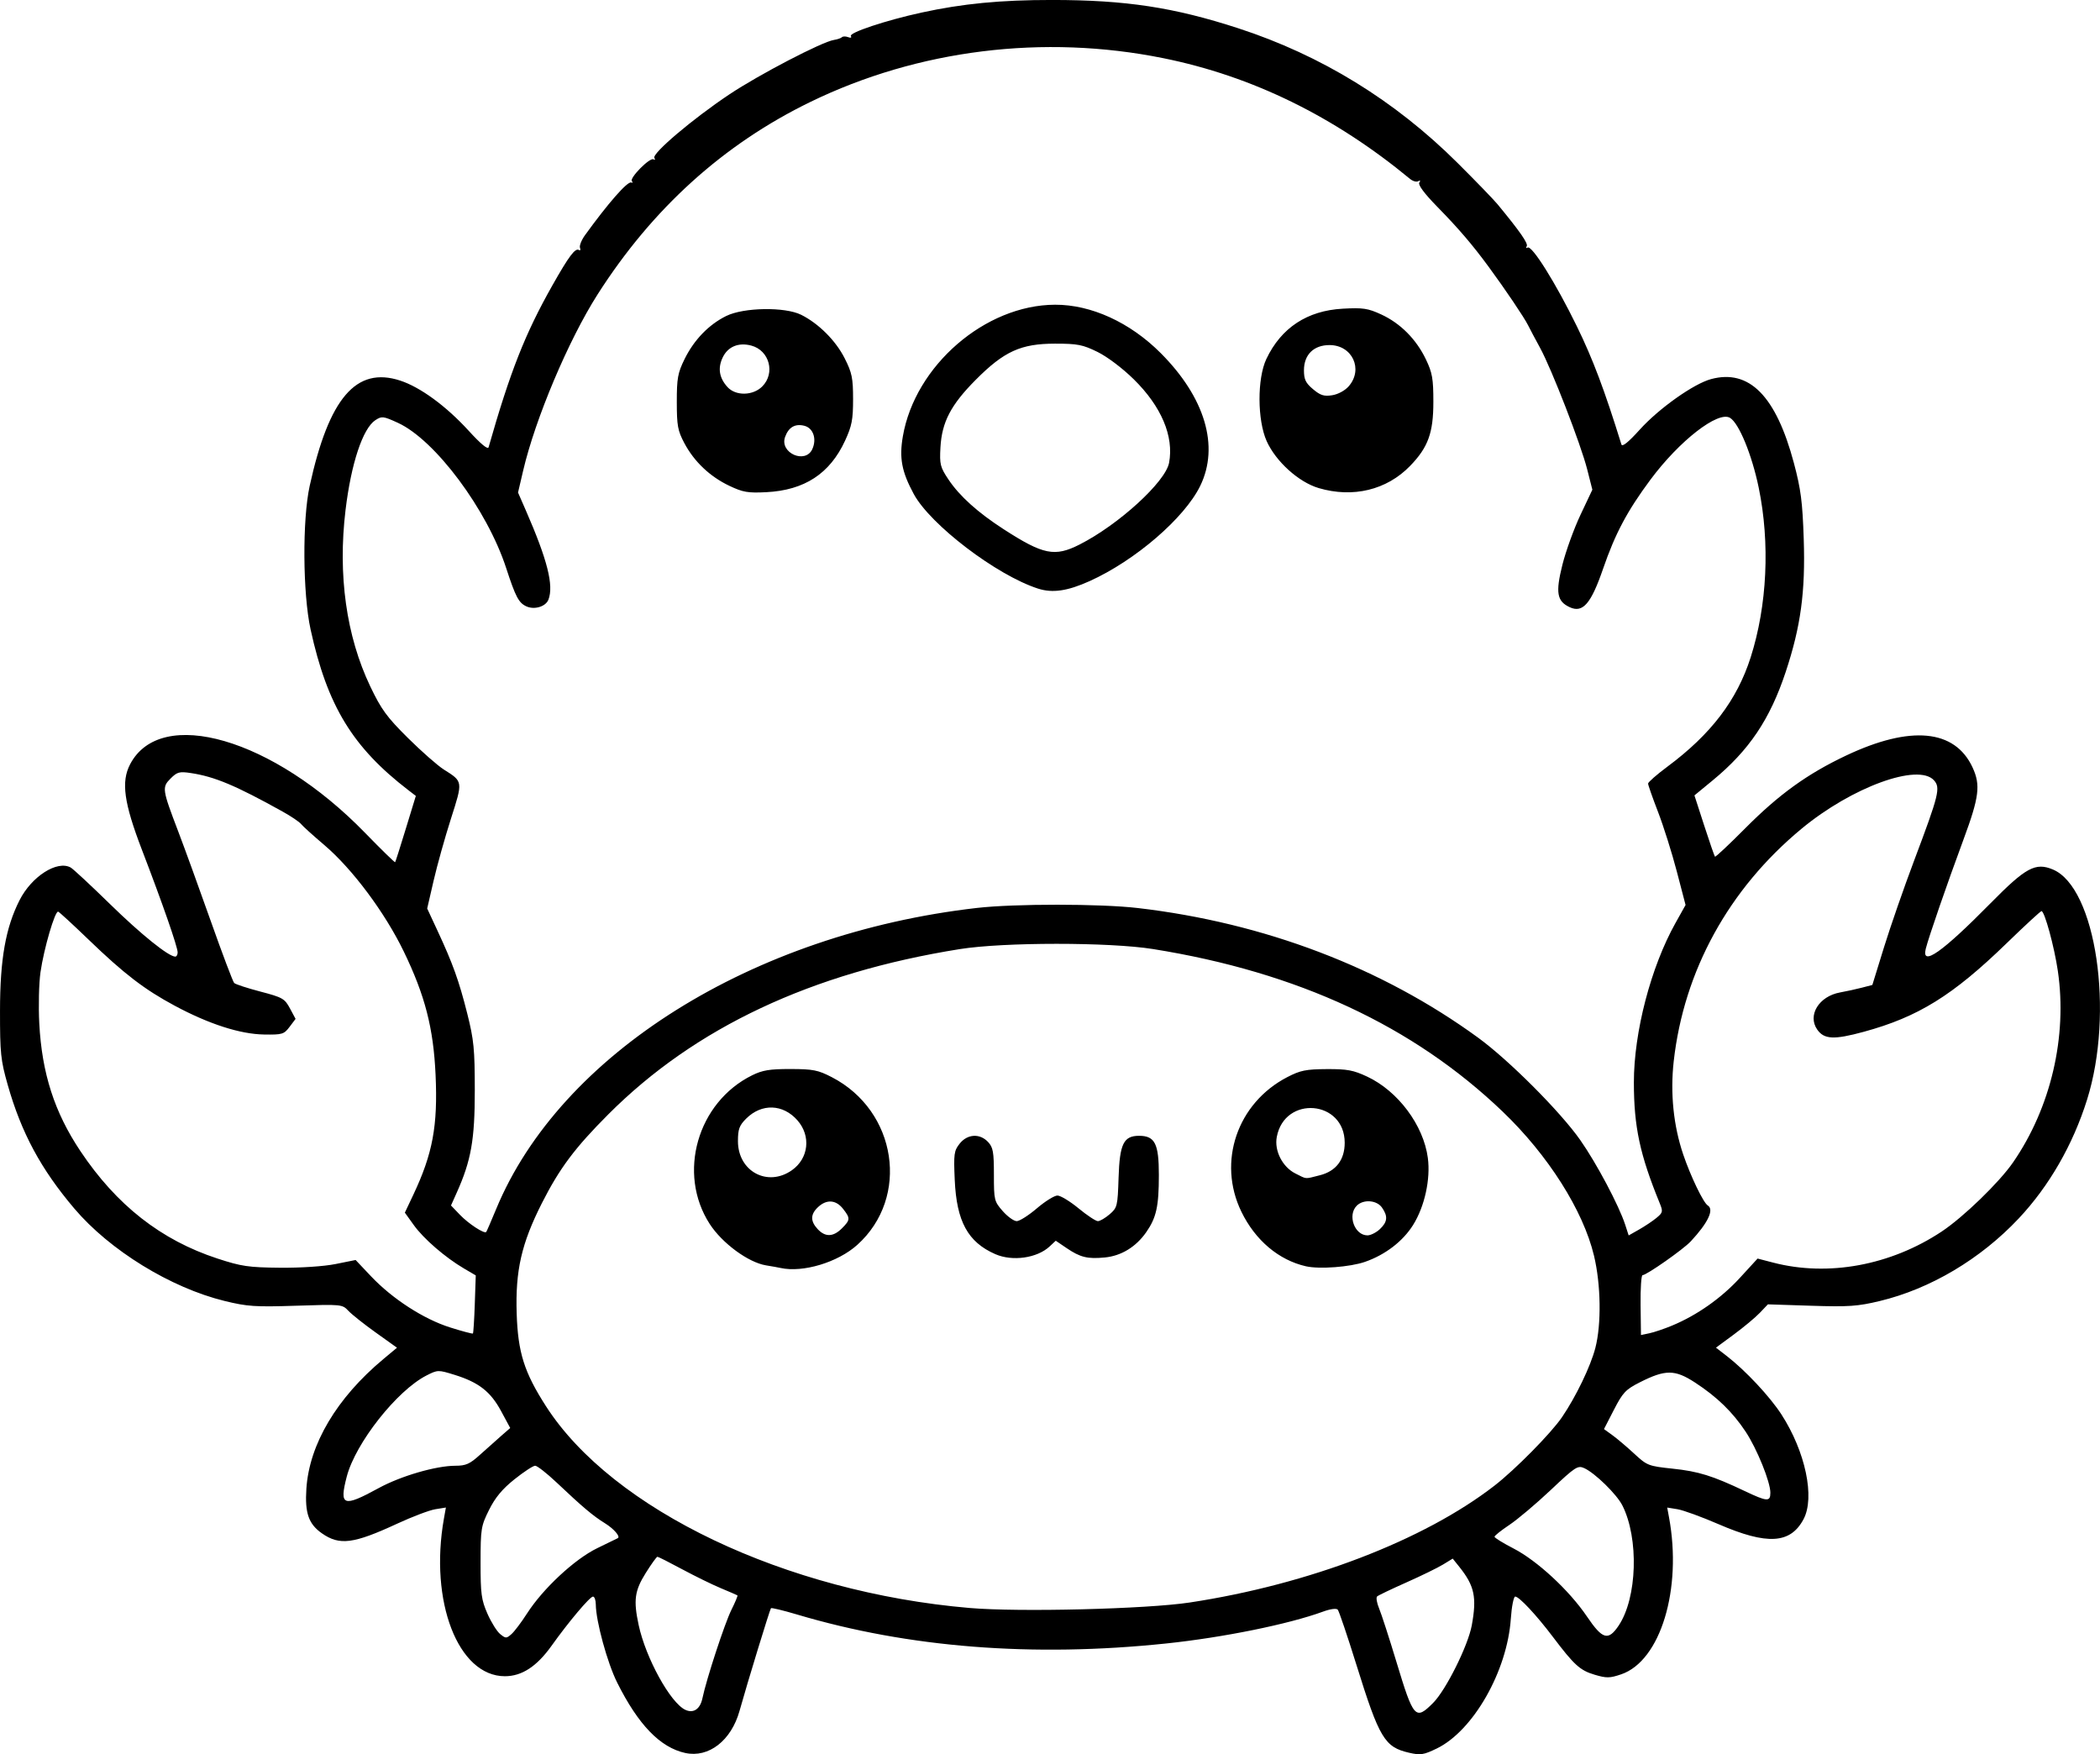 <?xml version="1.0" encoding="UTF-8" standalone="no"?>
<!-- Created with Inkscape (http://www.inkscape.org/) -->

<svg
   width="195.355mm"
   height="163.185mm"
   viewBox="0 0 195.355 163.185"
   version="1.1"
   id="svg1"
   xml:space="preserve"
   xmlns="http://www.w3.org/2000/svg"
   xmlns:svg="http://www.w3.org/2000/svg"><defs
     id="defs1"><clipPath
       clipPathUnits="userSpaceOnUse"
       id="clipPath415"><path
         id="path416"
         style="fill:#ff0000;fill-opacity:1;fill-rule:nonzero;stroke:none;stroke-width:0.265"
         d="m 193.414,-378.487 v 200.332 H 414.19 V -378.487 Z m 125.185,115.62 c 0.029,-0.001 0.058,-0.001 0.086,0 0.222,0.009 0.396,0.099 0.532,0.23 0.096,-0.026 0.189,-0.042 0.278,-0.046 0.944,-0.045 1.456,1.103 0.352,2.26 -0.768,0.805 -1.597,1.548 -2.421,2.295 -1.376,1.232 -2.746,2.472 -4.103,3.726 -0.664,0.607 -0.348,0.315 -0.948,0.875 -0.276,0.258 -0.549,0.422 -0.804,0.514 -0.316,0.278 -0.615,0.575 -0.936,0.848 -0.891,0.739 -1.764,1.501 -2.603,2.299 -0.648,0.638 -1.27,1.301 -1.93,1.928 -0.383,0.356 -0.796,0.675 -1.199,1.007 -0.03,0.443 -0.372,0.942 -1.123,1.287 -0.697,0.32 -1.402,0.626 -2.091,0.963 -0.796,0.395 -1.593,0.788 -2.409,1.139 -2.043,0.881 -2.873,-1.197 -0.835,-2.087 0.008,-0.003 0.016,-0.007 0.024,-0.011 0.164,-0.132 0.362,-0.257 0.608,-0.362 0.158,-0.068 0.314,-0.14 0.47,-0.21 0.472,-0.241 0.936,-0.496 1.405,-0.744 0.634,-0.35 1.261,-0.72 1.85,-1.142 0.618,-0.45 1.19,-0.957 1.753,-1.473 0.66,-0.626 1.28,-1.292 1.931,-1.928 0.87,-0.825 1.771,-1.616 2.694,-2.38 0.99,-0.842 1.963,-1.707 2.894,-2.614 0.015,-0.188 0.058,-0.387 0.171,-0.598 -0.698,-0.318 -0.808,-1.351 0.349,-2.168 0.93,-0.656 0.456,-0.33 1.422,-0.976 1.026,-0.667 2.077,-1.301 3.163,-1.868 0.493,-0.515 1.006,-0.75 1.42,-0.766 z m 6.408,0.61 c 0.546,0.023 0.894,0.542 0.762,1.324 0.153,0.156 0.266,0.389 0.346,0.667 0.061,-0.009 0.123,-0.016 0.184,-0.016 0.795,0 1.58,0.786 1.563,2.36 -0.009,0.792 0.123,1.575 0.263,2.352 0.255,1.178 0.522,2.355 0.792,3.53 0.562,0.299 1.026,1.032 1.065,2.202 0.035,1.063 0.136,2.123 0.21,3.184 0.036,0.154 0.072,0.308 0.109,0.462 0.258,1.152 0.528,2.301 0.771,3.457 0.197,0.917 0.393,1.834 0.581,2.753 0.096,0.537 0.18,1.076 0.262,1.615 0.368,2.429 -1.468,3.251 -2.514,2.015 -0.791,0.066 -1.648,-0.65 -1.781,-2.216 -0.09,-1.063 -0.181,-2.127 -0.27,-3.191 -0.535,0.708 -1.449,0.755 -2.084,0.041 0.022,0.885 0.011,1.772 0.052,2.657 0.143,3.143 -3.033,3.287 -3.175,0.144 -0.037,-0.821 -0.064,-1.641 -0.085,-2.462 -0.066,0.18 -0.05,0.141 -0.146,0.406 -1.078,2.956 -4.064,1.866 -2.986,-1.089 0.79,-2.165 0.392,-1.064 1.193,-3.305 0.666,-1.943 1.362,-3.904 1.737,-5.929 -0.058,-0.708 -0.139,-1.413 -0.261,-2.114 -0.074,-0.429 -0.079,-0.812 -0.032,-1.146 -0.733,-0.047 -1.215,-0.931 -0.519,-2.121 0.476,-0.813 0.939,-1.634 1.398,-2.457 0.367,-0.666 0.748,-1.328 1.096,-2.003 0.414,-0.803 0.994,-1.138 1.472,-1.117 z m 83.173,12.255 h 5.3e-4 5.3e-4 c 0.698,0.004 1.457,0.611 1.771,1.951 0.137,0.583 0.211,1.178 0.269,1.773 0.047,0.521 0.068,1.043 0.082,1.565 0.012,0.62 0.024,1.24 0,1.859 -0.042,0.571 -0.084,1.141 -0.112,1.713 -0.006,0.559 -0.064,1.114 -0.155,1.666 -0.006,0.038 -0.022,0.074 -0.029,0.113 0.102,0.334 0.159,0.733 0.138,1.216 -0.034,0.804 -0.253,1.584 -0.471,2.353 -0.256,0.836 -0.509,1.673 -0.781,2.504 -0.256,0.754 -0.529,1.503 -0.815,2.246 -0.248,0.701 -0.553,1.38 -0.859,2.057 -0.246,0.509 -0.502,1.013 -0.726,1.533 -0.231,0.557 -0.5,1.096 -0.778,1.63 -0.321,0.604 -0.657,1.198 -0.994,1.793 -0.313,0.52 -0.632,1.035 -0.958,1.547 -0.233,0.545 -0.461,1.092 -0.713,1.629 -0.524,1.183 -1.17,2.302 -1.836,3.409 -0.256,0.425 -0.526,0.841 -0.8,1.254 -0.099,0.199 -0.181,0.405 -0.286,0.602 -0.493,0.895 -1.076,1.738 -1.669,2.569 -0.629,0.861 -1.337,1.654 -2.074,2.422 -0.622,0.606 -1.248,1.208 -1.868,1.815 -0.002,0.003 -0.005,0.007 -0.007,0.01 -0.239,0.308 -0.488,0.546 -0.737,0.723 -0.742,0.737 -1.489,1.468 -2.207,2.228 -0.589,0.648 -1.197,1.278 -1.797,1.917 -1.055,1.123 -2.145,1.17 -2.734,0.661 -0.372,0.369 -0.742,0.739 -1.12,1.102 -0.431,0.395 -0.883,0.763 -1.351,1.109 -0.109,0.099 -0.216,0.2 -0.326,0.299 -1.426,1.256 -2.955,2.382 -4.536,3.432 -0.942,0.623 -1.892,1.236 -2.865,1.81 -0.726,0.414 -1.496,0.727 -2.299,0.95 -0.988,0.231 -2.003,0.298 -3.014,0.352 -0.908,0.039 -1.816,0.044 -2.722,0.1 -0.788,0.054 -1.576,0.074 -2.362,0.148 -0.324,0.032 -0.648,0.059 -0.973,0.086 -1.374,0.114 -2.196,-0.431 -2.422,-1.101 -1.25,0.205 -2.498,0.427 -3.754,0.592 -2.835,0.262 -5.685,0.38 -8.529,0.18 -1.846,-0.131 -3.714,-0.229 -5.522,-0.653 -2.038,0.037 -4.076,0.052 -6.114,0.013 -2.052,-0.059 -4.109,-0.1 -6.149,-0.339 -0.569,-0.067 -1.023,-0.227 -1.367,-0.441 -1.147,0.008 -1.89,-1.325 -0.719,-3.033 0.569,-0.83 1.159,-1.645 1.732,-2.473 0.92,-1.364 1.822,-2.74 2.666,-4.153 0.564,-0.939 1.118,-1.905 1.595,-2.885 0.603,-1.237 1.485,-1.807 2.191,-1.81 0.908,-0.004 1.526,0.928 0.893,2.581 -0.505,1.317 -1.23,2.542 -1.953,3.749 -0.873,1.46 -1.806,2.883 -2.756,4.294 -0.069,0.099 -0.139,0.198 -0.208,0.297 0.267,-0.098 0.575,-0.169 0.929,-0.203 2.699,-0.255 5.408,-0.384 8.115,-0.516 3.692,-0.167 7.383,-0.354 11.075,-0.529 0.098,-0.005 0.193,-0.006 0.286,-0.004 1.934,0.035 2.58,1.406 1.859,2.338 0.222,0.144 0.371,0.324 0.486,0.515 0.399,-0.031 0.798,-0.057 1.197,-0.095 2.205,-0.297 4.398,-0.679 6.592,-1.045 1.826,-0.302 3.642,-0.656 5.448,-1.059 1.185,-0.253 2.352,-0.574 3.521,-0.891 0.214,-0.33 0.542,-0.66 1.008,-0.959 2.032,-1.304 4.072,-2.597 6.128,-3.863 1.424,-0.88 2.861,-1.748 4.198,-2.759 0.575,-0.435 1.132,-0.673 1.623,-0.759 0.257,-0.412 0.52,-0.82 0.785,-1.227 0.423,-0.674 0.869,-1.332 1.298,-2.002 0.281,-0.407 0.542,-0.829 0.792,-1.256 0.597,-1.017 1.357,-1.426 1.989,-1.396 0.088,0.004 0.154,0.053 0.235,0.075 1.041,-1.307 2.093,-2.604 3.17,-3.882 1.092,-1.316 2.23,-2.613 3.167,-4.047 0.49,-0.75 1.062,-1.176 1.593,-1.34 0.207,-0.473 0.415,-0.946 0.623,-1.42 0.297,-0.7 0.616,-1.391 0.946,-2.075 0.271,-0.485 0.527,-0.98 0.748,-1.49 0.016,-0.04 0.028,-0.081 0.044,-0.12 0.225,-0.595 0.447,-1.191 0.693,-1.778 0.174,-0.392 0.347,-0.785 0.523,-1.177 0.081,-0.218 0.157,-0.437 0.241,-0.654 0.245,-0.701 0.501,-1.399 0.749,-2.099 0.233,-0.641 0.487,-1.273 0.736,-1.908 0.14,-0.402 0.285,-0.802 0.429,-1.202 0.11,-0.406 0.218,-0.813 0.274,-1.231 0.094,-0.567 0.177,-1.136 0.303,-1.697 0.097,-0.587 0.205,-1.174 0.205,-1.771 0.012,-0.461 10e-4,-0.92 -0.066,-1.378 -0.085,-0.585 -0.035,-1.064 0.093,-1.452 -0.01,-0.195 -0.013,-0.39 -0.03,-0.584 -0.041,-0.438 -0.093,-0.876 -0.189,-1.306 h -5.3e-4 c -0.382,-1.727 0.413,-2.725 1.31,-2.722 z m -92.665,4.052 c 1.48,0.002 2.088,1.784 0.205,3.207 -0.692,0.523 -1.379,1.053 -2.099,1.537 -1.117,0.729 -2.257,1.42 -3.415,2.08 0.032,0.208 0.049,0.529 0.062,0.912 1.312,1.226 1.161,1.353 0.15,1.836 -0.051,0.024 -0.083,0.038 -0.131,0.06 -0.034,0.183 -0.293,0.216 -0.546,0.254 -0.271,0.123 -0.543,0.245 -0.907,0.408 -1.954,0.876 -3.899,1.786 -5.772,2.827 2.609,-0.862 5.203,-1.778 7.743,-2.826 1.719,-0.697 3.428,-1.513 5.259,-1.866 0.29,-0.056 0.555,-0.08 0.796,-0.077 2.331,0.025 2.366,2.549 -0.402,3.231 -1.539,0.38 -2.993,1.063 -4.458,1.657 -2.627,1.084 -5.31,2.029 -8.008,2.921 -1.247,0.383 -2.484,0.798 -3.708,1.246 -1.459,0.535 -2.457,0.075 -2.746,-0.655 -2.401,1.951 -4.631,0.181 -2.507,-1.964 -0.624,0.277 -1.25,0.546 -1.88,0.808 -0.07,0.048 -0.132,0.076 -0.186,0.077 -0.239,0.099 -0.475,0.203 -0.715,0.299 -0.604,-0.153 -1.637,0.139 -1.811,-0.459 -0.643,-2.207 0.65,-2.589 1.838,-3.163 0.403,-0.195 0.807,-0.386 1.21,-0.579 1.959,-0.937 0.904,-0.423 2.947,-1.434 2.65,-1.334 5.303,-2.66 7.941,-4.017 1.098,-0.901 2.211,-1.784 3.35,-2.632 0.952,-0.702 1.914,-1.393 2.918,-2.021 0.583,-0.365 1.123,-0.524 1.583,-0.532 0.283,-0.005 0.534,0.049 0.748,0.145 0.274,-0.206 0.555,-0.403 0.829,-0.61 0.627,-0.474 1.218,-0.672 1.712,-0.671 z m 11.179,22.28 c 0.732,-0.04 1.506,0.614 1.702,2.075 0.1,0.747 0.137,1.498 0.146,2.251 0.584,-0.916 1.157,-1.84 1.786,-2.725 0.626,-0.882 1.322,-1.236 1.894,-1.214 1.093,0.042 1.74,1.453 0.605,3.178 -0.195,0.296 -0.39,0.591 -0.584,0.886 0.147,0.169 0.236,0.402 0.291,0.662 0.63,0.309 0.993,1.196 0.546,2.531 -0.491,1.466 -0.971,2.936 -1.435,4.411 -0.104,0.328 -0.208,0.657 -0.312,0.985 -0.711,2.244 -2.586,2.271 -3.087,0.886 -0.715,0.227 -1.411,-0.113 -1.655,-0.885 -0.745,1.14 -1.492,2.279 -2.236,3.42 -1.719,2.635 -4.38,0.899 -2.662,-1.736 1.174,-1.801 2.341,-3.607 3.529,-5.398 0.126,-0.189 0.36,-0.542 0.543,-0.814 -0.274,-0.399 -0.449,-0.978 -0.434,-1.739 0.028,-1.375 0.086,-2.758 -0.062,-4.128 -0.181,-1.662 0.595,-2.598 1.425,-2.644 z m -58.075,6.879 c 0.502,-7.9e-4 0.964,0.304 1.203,0.867 0.284,-0.323 0.634,-0.506 0.993,-0.506 0.794,0 1.592,0.787 1.601,2.36 0.006,0.975 -0.079,1.947 -0.145,2.919 -0.213,3.139 -3.384,2.924 -3.171,-0.215 0.018,-0.273 0.023,-0.548 0.042,-0.821 -1.178,1.691 -3.333,0.669 -2.572,-1.931 0.072,-0.245 0.148,-0.49 0.213,-0.737 0.348,-1.332 1.131,-1.935 1.836,-1.936 z m 9.724,1.391 c 0.906,0.029 1.679,1.055 1.221,2.764 -0.109,0.408 -0.303,0.783 -0.505,1.151 -1.515,2.757 -4.36,1.164 -2.773,-1.553 0.088,-0.15 0.178,-0.301 0.222,-0.471 0.346,-1.332 1.131,-1.913 1.835,-1.891 z m 49.973,7.283 c 0.985,0.016 1.616,1.072 0.783,2.744 -0.752,1.511 -1.893,2.799 -2.995,4.064 -1.128,1.258 -2.353,2.424 -3.586,3.577 -1.151,1.076 -2.27,1.03 -2.811,0.447 -0.181,0.141 -0.363,0.281 -0.544,0.421 -0.09,0.494 -0.391,1.048 -0.972,1.585 -1.192,1.105 -2.463,2.122 -3.739,3.127 -1.24,0.992 -2.548,1.892 -3.864,2.779 -1.531,1.032 -2.773,0.55 -3.013,-0.379 -0.759,0.393 -1.529,0.762 -2.337,1.038 -2.977,1.019 -3.684,-1.895 -0.77,-3.084 0.465,-0.19 0.919,-0.403 1.367,-0.626 0.084,-0.072 0.133,-0.147 0.23,-0.218 1.628,-1.176 3.259,-2.349 4.957,-3.424 0.735,-0.459 1.478,-0.908 2.221,-1.356 1.472,-1.186 2.952,-2.362 4.405,-3.572 1.604,-1.376 3.248,-2.724 4.679,-4.284 0.665,-0.725 1.358,-1.026 1.932,-1.027 0.336,-5.3e-4 0.63,0.104 0.856,0.286 0.347,-0.229 0.681,-0.396 0.976,-0.454 0.017,-0.029 0.041,-0.053 0.058,-0.082 0.653,-1.099 1.494,-1.575 2.168,-1.564 z m -46.173,3.273 c 0.732,-0.013 1.466,0.671 1.574,2.142 0.05,0.683 0.12,1.361 0.282,2.028 0.742,3.057 -2.388,3.794 -3.094,0.728 -0.175,-0.76 -0.295,-1.527 -0.334,-2.306 -0.085,-1.669 0.743,-2.577 1.573,-2.592 z" /></clipPath><clipPath
       clipPathUnits="userSpaceOnUse"
       id="clipPath466"><path
         id="path467"
         style="fill:#ff0000;fill-opacity:1;fill-rule:nonzero;stroke:none;stroke-width:0.265"
         d="m 189.639,-381.081 v 221.896 h 202.976 v -221.896 z m 32.426,48.156 c 2.224,-0.071 2.295,2.176 0.071,2.246 l -0.949,0.03 c -1.193,0.047 -2.386,0.102 -3.574,0.219 -2.214,0.218 -2.387,-2.023 -0.173,-2.241 1.216,-0.119 2.438,-0.175 3.659,-0.223 0.322,-0.01 0.644,-0.021 0.965,-0.031 z m 118.92,15.325 c 0.215,-0.006 0.457,0.022 0.726,0.093 1.092,0.291 2.208,0.472 3.321,0.665 1.191,-0.039 2.383,-0.044 3.575,-0.056 0.285,-0.003 0.57,-0.005 0.855,-0.008 2.225,-0.02 2.245,2.228 0.02,2.247 l -0.852,0.008 c -0.879,0.009 -1.758,0.015 -2.637,0.033 -0.281,0.085 -0.61,0.127 -1.027,0.054 -0.037,-0.007 -0.074,-0.016 -0.111,-0.022 -0.13,0.005 -0.26,0.007 -0.39,0.013 -0.618,0.026 -1.078,-0.128 -1.374,-0.366 -0.624,-0.119 -1.253,-0.211 -1.868,-0.374 -1.882,-0.499 -1.743,-2.242 -0.239,-2.287 z m 21.866,17.458 c 0.182,0.002 0.363,0.006 0.545,0.012 1.069,0.044 2.117,0.251 3.157,0.487 0.962,0.246 1.908,0.55 2.855,0.848 0.852,0.291 1.706,0.573 2.564,0.844 0.769,0.225 1.546,0.421 2.323,0.616 0.561,0.141 1.112,0.319 1.671,0.463 0.321,0.106 0.649,0.176 0.979,0.244 0.34,0.066 0.671,0.17 1,0.278 0.068,0.027 0.135,0.054 0.203,0.081 2.065,0.828 1.091,3.121 -0.871,2.072 -0.011,-0.006 -0.023,-0.012 -0.035,-0.018 -0.249,-0.082 -0.498,-0.164 -0.756,-0.212 -0.365,-0.076 -0.73,-0.153 -1.085,-0.269 -0.554,-0.144 -1.099,-0.316 -1.654,-0.458 -0.821,-0.206 -1.642,-0.413 -2.454,-0.653 -0.857,-0.271 -1.711,-0.551 -2.562,-0.843 -0.889,-0.28 -1.776,-0.565 -2.678,-0.8 -0.905,-0.206 -1.815,-0.393 -2.745,-0.433 -0.623,-0.025 -1.245,-0.012 -1.867,0.039 -2.217,0.183 -2.44,-2.042 -0.224,-2.236 0.543,-0.048 1.087,-0.066 1.632,-0.061 z m -1.904,27.529 c 0.635,0.009 1.245,0.177 1.848,0.375 1.225,0.5 2.376,1.166 3.522,1.823 0.999,0.592 1.97,1.23 2.948,1.856 0.711,0.452 1.431,0.888 2.131,1.357 0.398,0.279 0.204,0.142 0.582,0.408 1.819,1.28 0.526,3.119 -1.293,1.838 -0.362,-0.255 -0.183,-0.129 -0.539,-0.379 -0.687,-0.46 -1.395,-0.886 -2.092,-1.331 -0.947,-0.606 -1.886,-1.224 -2.853,-1.798 -1.019,-0.584 -2.041,-1.174 -3.12,-1.642 -0.46,-0.158 -0.916,-0.293 -1.408,-0.252 -2.217,0.184 -2.221,-2.113 0,-2.247 0.092,-0.006 0.183,-0.008 0.273,-0.006 z m -0.573,11.317 c 0.453,-0.019 1.015,0.259 1.492,0.943 0.516,0.741 1.156,1.389 1.761,2.057 0.695,0.743 1.317,1.547 1.906,2.376 1.094,1.54 -0.065,2.69 -1.226,1.898 -0.419,0.289 -1.128,0.237 -1.848,-0.453 -0.346,-0.332 -0.697,-0.659 -1.064,-0.969 -0.488,-0.402 -0.976,-0.82 -1.539,-1.114 -1.603,-0.836 -1.347,-2.3 -0.114,-2.314 0.153,-0.002 0.322,0.02 0.504,0.067 -0.108,-0.146 -0.234,-0.28 -0.332,-0.433 -0.749,-1.172 -0.296,-2.027 0.459,-2.058 z m -24.395,34.343 c 0.989,0.002 1.447,1.091 0.252,2.153 -1.08,0.96 -2.376,1.633 -3.645,2.304 -1.967,1.04 -3.018,-0.949 -1.05,-1.987 1.073,-0.566 2.166,-1.129 3.105,-1.906 0.482,-0.399 0.95,-0.565 1.337,-0.564 z m 10.502,15.056 c 0.335,-0.011 0.699,0.184 0.996,0.577 0.694,0.262 1.171,0.841 1.609,1.418 0.402,0.519 0.72,1.093 1.043,1.662 0.247,0.423 0.483,0.854 0.703,1.292 0.194,0.392 0.381,0.787 0.561,1.185 0.154,0.335 0.247,0.694 0.392,1.032 0.154,0.376 0.318,0.747 0.452,1.131 0.137,0.393 0.256,0.793 0.391,1.187 0.135,0.359 0.26,0.724 0.368,1.092 0.091,0.282 0.199,0.559 0.303,0.836 0.071,0.216 0.188,0.404 0.299,0.599 0.126,0.215 0.254,0.429 0.397,0.634 0.183,0.248 0.317,0.526 0.471,0.792 0.195,0.319 0.344,0.655 0.452,1.013 0.123,0.321 0.184,0.66 0.23,0.999 0.022,0.326 0.075,0.646 0.132,0.967 0.073,0.485 0.149,0.97 0.205,1.457 0.054,0.537 0.119,1.072 0.162,1.61 0.039,0.435 0.11,0.865 0.177,1.296 0.081,0.344 0.147,0.691 0.195,1.041 0.043,0.362 0.059,0.726 0.069,1.09 0.04,0.42 0.072,0.84 0.093,1.261 0.024,0.531 0.031,1.062 0.037,1.593 0.005,0.563 -0.029,1.126 -0.079,1.686 -0.051,0.555 -0.152,1.104 -0.267,1.648 -0.13,0.6 -0.358,1.171 -0.579,1.742 -0.208,0.555 -0.389,1.119 -0.565,1.685 -0.138,0.4 -0.255,0.807 -0.349,1.22 -0.498,2.168 -2.695,1.659 -2.19,-0.507 0.079,-0.338 0.183,-0.669 0.285,-1.001 -0.194,-0.191 -0.314,-0.513 -0.382,-0.896 -0.382,0.087 -0.788,-0.002 -1.206,-0.409 -0.171,-0.167 -0.191,-0.439 -0.287,-0.658 -0.004,-0.116 -0.007,-0.233 -0.01,-0.349 -0.035,-1.245 0.785,-0.379 1.451,0.24 0.01,-0.334 0.019,-0.669 0.027,-1.003 -0.068,-0.014 -0.144,-0.027 -0.232,-0.039 -0.132,-0.018 -0.241,1.8e-4 -0.325,0.029 -0.008,0.007 -0.016,0.015 -0.024,0.022 -0.227,0.196 -0.188,0.051 0.024,-0.022 0.077,-0.068 0.15,-0.141 0.225,-0.211 0.116,-0.117 0.232,-0.235 0.346,-0.353 0.001,-0.052 0.003,-0.103 0.004,-0.155 0.018,-1.535 -0.013,-3.071 -0.031,-4.606 -0.035,-1.817 -0.086,-3.633 -0.206,-5.447 -0.088,-1.2 -0.143,-2.418 -0.456,-3.585 -0.216,-0.808 -0.095,-1.444 0.181,-1.814 -0.142,-0.253 -0.284,-0.505 -0.381,-0.779 -0.124,-0.333 -0.254,-0.664 -0.358,-1.004 -0.093,-0.333 -0.215,-0.659 -0.333,-0.983 -0.08,-0.233 -0.156,-0.467 -0.232,-0.701 -0.022,1.47 -1.692,1.723 -2.262,-0.112 -0.495,-1.593 -0.247,-0.785 -0.743,-2.424 -0.517,-1.684 -1.028,-3.37 -1.566,-5.048 -0.382,-1.192 0.134,-1.908 0.78,-1.93 z m 41.837,10.034 c 0.562,0.001 1.122,0.558 1.12,1.671 -1.4e-4,0.068 1.3e-4,0.136 0,0.204 -0.001,0.516 -0.002,1.032 -0.008,1.548 -0.007,0.6 -0.017,1.201 -0.052,1.801 -0.048,0.727 -0.107,1.458 -0.291,2.165 -0.208,0.656 -0.505,1.265 -0.968,1.783 -0.394,0.43 -0.826,0.824 -1.311,1.151 -0.482,0.329 -0.969,0.655 -1.49,0.917 -0.623,0.272 -1.269,0.487 -1.959,0.47 -0.552,-0.02 -1.103,-0.075 -1.648,-0.172 -2.191,-0.389 -1.756,-2.553 0.441,-2.203 0.422,0.067 0.848,0.12 1.276,0.13 0.351,-7.9e-4 0.67,-0.14 0.984,-0.281 0.389,-0.218 0.761,-0.465 1.129,-0.716 0.332,-0.231 0.643,-0.494 0.908,-0.799 0.235,-0.273 0.393,-0.586 0.487,-0.931 0.123,-0.545 0.163,-1.104 0.199,-1.66 0.031,-0.56 0.04,-1.12 0.046,-1.681 0.005,-0.509 0.007,-1.018 0.008,-1.527 v -0.203 c 0.002,-1.113 0.565,-1.668 1.127,-1.667 z" /></clipPath><clipPath
       clipPathUnits="userSpaceOnUse"
       id="clipPath477"><path
         id="path478"
         style="fill:#ff0000;fill-opacity:1;fill-rule:nonzero;stroke:none;stroke-width:0.265"
         d="m 166.261,-357.83 v 149.824 h 187.289 v -149.824 z m 35.148,74.609 c 1.38,0.015 2.225,1.481 1.063,3.854 -1.038,2.119 -2.834,3.736 -4.622,5.219 l -1.115,0.833 c -3.565,2.663 -6.259,-0.959 -2.683,-3.607 l 0.944,-0.699 c 1.226,-0.995 2.446,-2.073 3.303,-3.416 0.972,-1.524 2.166,-2.194 3.11,-2.184 z m 4.08,0.111 c 0.372,-0.045 1.1,1.562 1.99,2.394 0.325,0.081 0.664,0.24 0.999,0.483 0.385,-0.021 0.784,-0.283 1.189,-0.965 0.009,-0.015 0.051,-0.119 0.103,-0.067 0.081,0.083 0.126,0.195 0.201,0.284 0.153,0.181 0.319,0.352 0.482,0.525 0.841,0.892 0.803,0.838 1.717,1.738 1.262,1.262 0.645,0.642 1.852,1.859 3.074,3.098 0.063,6.167 -3.011,3.305 -0.875,0.803 -2.537,0.66 -3.932,-1.219 -0.471,-0.635 -0.959,-1.264 -1.303,-1.981 -0.658,-1.371 -0.647,-2.473 -0.258,-3.175 -0.139,-0.369 -0.255,-0.75 -0.309,-1.161 -0.032,-0.246 0.006,-0.496 0.009,-0.745 h -5.2e-4 c 0.01,-0.904 0.106,-1.256 0.272,-1.276 z" /></clipPath><clipPath
       clipPathUnits="userSpaceOnUse"
       id="clipPath484"><path
         id="path485"
         style="fill:#ff0000;fill-opacity:1;fill-rule:nonzero;stroke:none;stroke-width:0.265"
         d="m 176.1,-387.884 v 228.434 h 199.078 v -228.434 z m 101.577,158.962 c 3.29,0.049 4.385,3.826 0.158,6.336 -2.311,1.372 -4.871,2.198 -7.438,2.936 -1.548,0.387 -3.106,0.734 -4.658,1.105 -6.12,1.463 -7.598,-4.721 -1.477,-6.183 1.462,-0.349 2.928,-0.68 4.389,-1.034 2,-0.567 3.998,-1.181 5.815,-2.215 1.197,-0.681 2.29,-0.959 3.211,-0.945 z m -65.574,27.794 c 0.788,-0.012 1.728,0.199 2.792,0.708 1.257,0.602 2.527,1.171 3.797,1.744 5.736,2.588 3.122,8.383 -2.614,5.794 -1.144,-0.516 -2.302,-1.006 -3.415,-1.586 -4.535,-2.361 -3.974,-6.608 -0.56,-6.661 z" /></clipPath><clipPath
       clipPathUnits="userSpaceOnUse"
       id="clipPath507"><path
         id="path508"
         style="fill:#ff0000;fill-opacity:1;fill-rule:nonzero;stroke:none;stroke-width:0.265"
         d="m 206.099,-418.087 v 247.842 h 215.29 v -247.842 z m 208.756,165.24 c 1.547,-0.003 2.969,1.561 2.8,4.703 -0.118,2.196 -0.653,4.349 -1.195,6.471 -0.661,2.498 -1.464,4.95 -2.335,7.381 -0.433,1.207 -1,2.359 -1.549,3.516 -0.446,0.94 -0.985,1.573 -1.546,2.078 -0.1,0.241 -0.203,0.482 -0.302,0.723 -1.174,2.954 -2.453,5.865 -3.762,8.761 -0.159,0.353 -0.36,0.58 -0.541,0.87 -0.061,0.191 -0.178,0.401 -0.261,0.599 0.862,1.048 0.803,2.93 -0.984,5.056 -1.416,1.684 -3.146,3.071 -4.865,4.432 l -0.883,0.656 c -3.608,2.679 -6.572,0.83 -6.129,-1.806 -1.273,0.366 -2.553,0.709 -3.818,1.104 -0.039,1.246 -0.934,2.684 -2.981,3.756 -0.5,0.262 -1,0.524 -1.501,0.786 -2.415,1.212 -4.844,2.42 -7.45,3.172 -5.768,1.663 -7.69,-3.796 -2.608,-5.818 -0.35,-1.42 0.484,-3.241 3.117,-4.392 2.222,-0.972 4.46,-1.907 6.754,-2.697 3.207,-1.071 6.448,-2.037 9.721,-2.886 0.761,-0.197 1.456,-0.275 2.077,-0.257 0.442,0.013 0.845,0.077 1.209,0.178 0.38,-0.527 0.242,-0.34 0.691,-0.949 0.622,-0.873 1.263,-1.735 1.776,-2.679 0.212,-0.39 0.436,-0.736 0.669,-1.041 0.083,-0.24 0.098,-0.451 0.212,-0.703 1.28,-2.83 2.529,-5.675 3.676,-8.561 1.026,-2.494 2.09,-4.979 2.91,-7.551 0.464,-1.456 1.159,-2.517 1.924,-3.205 0.21,-0.699 0.43,-1.395 0.618,-2.101 0.414,-1.611 0.819,-3.237 0.996,-4.894 0.336,-3.128 2.009,-4.699 3.556,-4.703 z" /></clipPath></defs><g
     id="layer1"
     transform="translate(-94.664,365.474)"><path
       style="fill:#000000"
       d="m 158.417,-202.406 c -2.335,-0.511 -4.371,-2.614 -6.339,-6.549 -0.915,-1.828 -1.977,-5.713 -1.989,-7.273 -0.003,-0.4 -0.12,-0.728 -0.261,-0.728 -0.289,0 -2.265,2.345 -3.846,4.564 -1.38,1.936 -2.771,2.845 -4.352,2.844 -4.349,-0.004 -7.038,-6.955 -5.67,-14.659 l 0.184,-1.034 -0.989,0.16 c -0.544,0.088 -2.14,0.693 -3.547,1.344 -4.06,1.879 -5.353,2.045 -6.994,0.899 -1.241,-0.866 -1.597,-1.888 -1.449,-4.154 0.27,-4.139 2.823,-8.438 7.161,-12.057 l 1.268,-1.058 -1.972,-1.409 c -1.085,-0.775 -2.232,-1.685 -2.549,-2.023 -0.569,-0.606 -0.636,-0.612 -4.856,-0.474 -3.809,0.124 -4.541,0.076 -6.661,-0.443 -5.02,-1.229 -10.68,-4.71 -13.977,-8.596 -3.11,-3.666 -4.931,-7.047 -6.198,-11.509 -0.653,-2.298 -0.719,-2.94 -0.716,-6.899 0.004,-4.795 0.521,-7.715 1.818,-10.275 1.125,-2.22 3.506,-3.739 4.76,-3.038 0.228,0.128 1.875,1.659 3.66,3.403 2.894,2.828 5.447,4.882 6.068,4.882 0.121,0 0.219,-0.177 0.219,-0.392 0,-0.513 -1.41,-4.563 -3.317,-9.529 -1.683,-4.384 -1.955,-6.346 -1.104,-7.972 2.851,-5.452 13.318,-2.4 21.847,6.371 1.508,1.551 2.771,2.784 2.807,2.739 0.036,-0.044 0.484,-1.45 0.995,-3.123 l 0.93,-3.043 -0.688,-0.528 c -5.198,-3.993 -7.548,-7.852 -9.102,-14.95 -0.732,-3.346 -0.776,-10.202 -0.086,-13.354 1.794,-8.185 4.327,-11.137 8.415,-9.804 1.879,0.613 4.284,2.374 6.385,4.677 1.112,1.219 1.776,1.768 1.844,1.527 2.013,-7.056 3.392,-10.557 5.935,-15.059 1.542,-2.729 2.125,-3.505 2.475,-3.289 0.124,0.077 0.166,-0.016 0.093,-0.207 -0.073,-0.191 0.137,-0.719 0.466,-1.175 2.151,-2.975 3.941,-5.016 4.297,-4.9 0.149,0.049 0.179,-0.004 0.067,-0.116 -0.272,-0.272 1.672,-2.245 2.007,-2.037 0.144,0.089 0.181,0.031 0.082,-0.13 -0.249,-0.403 3.579,-3.646 6.978,-5.913 2.769,-1.846 8.626,-4.896 9.726,-5.064 0.318,-0.049 0.653,-0.163 0.744,-0.253 0.091,-0.091 0.351,-0.093 0.579,-0.006 0.237,0.091 0.346,0.048 0.254,-0.101 -0.194,-0.313 3.257,-1.461 6.556,-2.181 3.836,-0.837 7.369,-1.178 12.171,-1.176 6.842,0.003 11.327,0.685 17.315,2.634 7.704,2.507 14.563,6.721 20.403,12.534 1.682,1.674 3.353,3.401 3.713,3.838 2.092,2.537 2.868,3.652 2.714,3.902 -0.096,0.155 -0.059,0.21 0.08,0.124 0.401,-0.248 2.626,3.31 4.597,7.351 1.48,3.034 2.558,5.896 4.131,10.964 0.079,0.253 0.651,-0.209 1.704,-1.376 1.785,-1.978 5.015,-4.268 6.635,-4.704 3.551,-0.956 6.043,1.568 7.705,7.804 0.65,2.44 0.801,3.607 0.916,7.061 0.163,4.923 -0.273,8.141 -1.68,12.383 -1.463,4.411 -3.407,7.297 -6.797,10.086 l -1.69,1.391 0.908,2.802 c 0.499,1.541 0.951,2.845 1.003,2.898 0.052,0.053 1.322,-1.138 2.821,-2.647 3.125,-3.145 5.762,-5.048 9.355,-6.75 6.007,-2.846 10.139,-2.46 11.787,1.099 0.758,1.636 0.617,2.753 -0.841,6.692 -1.542,4.163 -3.25,9.111 -3.514,10.175 -0.421,1.699 1.533,0.323 6.048,-4.258 3.26,-3.309 4.16,-3.795 5.776,-3.119 4.011,1.676 5.734,13.299 3.176,21.431 -1.317,4.188 -3.529,8.029 -6.353,11.032 -3.551,3.776 -8.224,6.552 -12.934,7.681 -2.053,0.492 -2.895,0.55 -6.382,0.437 l -4.017,-0.13 -0.745,0.784 c -0.41,0.431 -1.497,1.338 -2.416,2.015 l -1.67,1.231 1.009,0.78 c 1.739,1.345 4.007,3.769 5.081,5.431 2.234,3.457 3.135,7.728 2.056,9.748 -1.226,2.295 -3.382,2.42 -7.914,0.458 -1.564,-0.677 -3.277,-1.301 -3.806,-1.387 l -0.962,-0.156 0.167,0.9 c 1.241,6.685 -0.791,13.367 -4.445,14.612 -1.066,0.363 -1.364,0.368 -2.477,0.037 -1.354,-0.402 -1.897,-0.895 -3.883,-3.524 -1.535,-2.032 -3.135,-3.744 -3.5,-3.744 -0.147,0 -0.331,0.927 -0.409,2.06 -0.335,4.884 -3.501,10.431 -6.892,12.074 -1.221,0.592 -1.511,0.636 -2.567,0.394 -2.283,-0.523 -2.773,-1.34 -4.904,-8.178 -0.839,-2.692 -1.621,-5.002 -1.738,-5.134 -0.125,-0.14 -0.683,-0.067 -1.349,0.177 -3.21,1.176 -9.316,2.416 -14.631,2.972 -12.396,1.297 -23.959,0.388 -34.332,-2.701 -1.275,-0.379 -2.361,-0.641 -2.414,-0.582 -0.104,0.115 -2.228,7.054 -2.923,9.549 -0.77,2.764 -2.87,4.394 -5.045,3.918 z m 1.591,-5.089 c 0.365,-1.765 2.079,-6.991 2.698,-8.231 0.353,-0.706 0.604,-1.31 0.558,-1.343 -0.046,-0.033 -0.739,-0.333 -1.539,-0.667 -0.8,-0.334 -2.424,-1.129 -3.608,-1.766 -1.184,-0.637 -2.216,-1.159 -2.295,-1.159 -0.078,0 -0.568,0.681 -1.089,1.513 -1.033,1.651 -1.152,2.529 -0.657,4.837 0.659,3.073 2.95,7.236 4.341,7.888 0.757,0.355 1.382,-0.067 1.591,-1.073 z m 67.972,0.431 c 1.192,-1.192 3.249,-5.318 3.598,-7.216 0.48,-2.613 0.254,-3.676 -1.153,-5.435 l -0.62,-0.774 -0.901,0.551 c -0.495,0.303 -2.032,1.053 -3.414,1.667 -1.382,0.614 -2.606,1.199 -2.718,1.301 -0.112,0.102 -0.028,0.607 0.187,1.122 0.215,0.515 0.941,2.753 1.612,4.973 1.593,5.267 1.763,5.457 3.409,3.812 z m -84.298,-8.305 c 1.483,-2.322 4.45,-5.082 6.556,-6.098 1.007,-0.486 1.863,-0.903 1.903,-0.927 0.253,-0.152 -0.373,-0.872 -1.207,-1.388 -1.097,-0.678 -2.061,-1.49 -4.488,-3.784 -0.91,-0.859 -1.809,-1.563 -1.998,-1.563 -0.189,0 -1.052,0.566 -1.918,1.257 -1.138,0.908 -1.794,1.697 -2.366,2.844 -0.751,1.507 -0.792,1.755 -0.794,4.895 -0.002,2.921 0.072,3.477 0.636,4.763 0.351,0.8 0.886,1.656 1.188,1.901 0.516,0.419 0.581,0.419 1.054,0 0.277,-0.245 0.922,-1.101 1.433,-1.901 z m 101.563,1.105 c 1.723,-2.562 1.893,-8.105 0.343,-11.171 -0.526,-1.039 -2.543,-3.012 -3.549,-3.47 -0.601,-0.274 -0.827,-0.127 -3.108,2.027 -1.353,1.277 -3.085,2.739 -3.849,3.249 -0.764,0.51 -1.389,1.007 -1.389,1.106 0,0.098 0.792,0.587 1.761,1.087 2.215,1.143 5.191,3.899 6.841,6.336 1.447,2.137 1.976,2.287 2.952,0.836 z m -39.907,-2.142 c 11.078,-1.678 21.799,-5.788 28.354,-10.871 1.934,-1.5 5.251,-4.863 6.274,-6.36 1.305,-1.912 2.671,-4.748 3.111,-6.459 0.569,-2.218 0.514,-5.891 -0.13,-8.577 -1.009,-4.209 -4.268,-9.349 -8.496,-13.398 -8.322,-7.971 -19.076,-12.971 -32.526,-15.121 -4.059,-0.649 -13.898,-0.647 -17.975,0.005 -13.8,2.204 -24.626,7.293 -32.692,15.367 -3.114,3.117 -4.545,5.03 -6.183,8.266 -1.9,3.755 -2.475,6.272 -2.345,10.273 0.117,3.621 0.699,5.462 2.724,8.615 6.195,9.645 22.288,17.308 39.422,18.771 4.613,0.394 16.441,0.099 20.462,-0.51 z m -38.057,-31.119 c -0.218,-0.048 -0.829,-0.158 -1.357,-0.243 -1.644,-0.267 -4.078,-2.056 -5.238,-3.85 -3.039,-4.702 -1.15,-11.315 3.949,-13.831 0.966,-0.477 1.639,-0.586 3.572,-0.582 2.093,0.004 2.558,0.096 3.836,0.757 6.063,3.132 7.286,11.182 2.37,15.602 -1.809,1.627 -5.057,2.604 -7.133,2.147 z m 5.701,-3.682 c 0.79,-0.79 0.798,-0.942 0.101,-1.828 -0.657,-0.835 -1.522,-0.894 -2.312,-0.158 -0.723,0.673 -0.735,1.31 -0.04,2.056 0.705,0.756 1.447,0.733 2.251,-0.07 z m -4.642,-5.416 c 1.555,-1.1 1.783,-3.182 0.509,-4.633 -1.345,-1.532 -3.336,-1.597 -4.776,-0.157 -0.636,0.636 -0.76,0.978 -0.76,2.094 0,2.813 2.766,4.296 5.027,2.696 z m 47.819,8.944 c -2.54,-0.577 -4.719,-2.418 -6.013,-5.078 -2.256,-4.638 -0.389,-10.109 4.274,-12.523 1.208,-0.626 1.737,-0.733 3.661,-0.744 1.904,-0.011 2.481,0.096 3.767,0.699 2.869,1.345 5.24,4.521 5.643,7.562 0.262,1.978 -0.297,4.521 -1.372,6.24 -0.949,1.517 -2.587,2.773 -4.477,3.43 -1.382,0.481 -4.236,0.696 -5.483,0.413 z m 6.866,-3.454 c 0.717,-0.673 0.769,-1.2 0.2,-2.012 -0.489,-0.698 -1.73,-0.789 -2.347,-0.172 -0.883,0.883 -0.204,2.759 0.997,2.759 0.295,0 0.813,-0.259 1.15,-0.575 z m -5.585,-5.014 c 1.508,-0.38 2.317,-1.436 2.317,-3.026 0,-3.964 -5.587,-4.439 -6.319,-0.537 -0.241,1.282 0.532,2.796 1.733,3.396 1.099,0.549 0.828,0.529 2.269,0.166 z m -30.183,7.338 c -2.553,-1.115 -3.606,-3.042 -3.777,-6.909 -0.107,-2.418 -0.067,-2.709 0.46,-3.373 0.72,-0.907 1.878,-0.972 2.645,-0.149 0.463,0.496 0.539,0.929 0.539,3.034 0,2.368 0.029,2.487 0.821,3.39 0.452,0.514 1.037,0.935 1.301,0.935 0.264,0 1.108,-0.536 1.875,-1.191 0.767,-0.655 1.628,-1.191 1.913,-1.191 0.285,0 1.169,0.536 1.964,1.191 0.795,0.655 1.605,1.191 1.798,1.191 0.193,0 0.686,-0.287 1.094,-0.638 0.712,-0.612 0.746,-0.75 0.832,-3.415 0.101,-3.135 0.469,-3.885 1.905,-3.885 1.474,0 1.842,0.728 1.842,3.64 0,2.926 -0.233,3.977 -1.18,5.333 -0.952,1.363 -2.321,2.198 -3.841,2.344 -1.62,0.156 -2.29,-0.009 -3.565,-0.874 l -1.006,-0.683 -0.562,0.526 c -1.166,1.092 -3.463,1.421 -5.06,0.723 z m -57.374,21.765 c 2.071,-1.131 5.341,-2.083 7.152,-2.083 0.967,0 1.335,-0.164 2.273,-1.014 0.615,-0.558 1.501,-1.348 1.969,-1.755 l 0.851,-0.741 -0.851,-1.578 c -0.977,-1.812 -2.087,-2.675 -4.338,-3.372 -1.512,-0.468 -1.559,-0.467 -2.598,0.062 -2.753,1.402 -6.606,6.288 -7.419,9.407 -0.714,2.742 -0.34,2.878 2.961,1.075 z m 129.473,0.436 c 0,-1.019 -1.242,-4.086 -2.305,-5.693 -1.203,-1.819 -2.665,-3.237 -4.707,-4.568 -1.874,-1.221 -2.754,-1.224 -5.138,-0.016 -1.313,0.665 -1.58,0.948 -2.403,2.548 l -0.926,1.799 0.794,0.576 c 0.437,0.317 1.348,1.09 2.026,1.718 1.188,1.101 1.317,1.151 3.572,1.389 2.399,0.253 3.7,0.657 6.705,2.084 2.08,0.988 2.381,1.008 2.381,0.162 z m -120.524,-17.563 0.091,-2.662 -1.101,-0.646 c -1.734,-1.018 -3.749,-2.76 -4.66,-4.029 l -0.835,-1.163 0.783,-1.656 c 1.811,-3.833 2.291,-6.418 2.074,-11.173 -0.198,-4.345 -0.984,-7.389 -2.962,-11.471 -1.761,-3.634 -4.789,-7.688 -7.395,-9.902 -1.025,-0.87 -1.995,-1.747 -2.156,-1.949 -0.161,-0.202 -0.935,-0.724 -1.72,-1.16 -4.367,-2.429 -6.326,-3.25 -8.544,-3.583 -1.047,-0.157 -1.265,-0.098 -1.869,0.506 -0.818,0.818 -0.791,1.002 0.707,4.928 0.583,1.528 1.945,5.276 3.025,8.33 1.08,3.053 2.061,5.649 2.18,5.767 0.119,0.119 1.216,0.478 2.438,0.798 2.061,0.54 2.261,0.654 2.748,1.562 l 0.525,0.979 -0.558,0.741 c -0.521,0.691 -0.679,0.739 -2.376,0.712 -2.223,-0.035 -5.122,-0.969 -8.301,-2.674 -2.821,-1.513 -4.704,-2.957 -8.022,-6.154 -1.439,-1.386 -2.71,-2.556 -2.824,-2.599 -0.296,-0.111 -1.335,3.441 -1.649,5.635 -0.146,1.019 -0.196,3.162 -0.112,4.763 0.243,4.636 1.411,8.262 3.826,11.875 3.36,5.03 7.501,8.276 12.75,9.994 2.232,0.731 2.884,0.826 5.821,0.854 1.932,0.018 4.082,-0.125 5.169,-0.344 l 1.862,-0.375 1.435,1.517 c 1.983,2.097 4.893,3.979 7.354,4.756 1.122,0.355 2.077,0.608 2.123,0.564 0.046,-0.044 0.124,-1.278 0.175,-2.742 z m 111.396,1.999 c 2.307,-0.961 4.561,-2.547 6.276,-4.416 l 1.662,-1.812 1.455,0.378 c 5.112,1.329 10.918,0.259 15.665,-2.888 2.021,-1.339 5.364,-4.577 6.646,-6.437 3.513,-5.095 5.059,-11.7 4.166,-17.805 -0.329,-2.253 -1.235,-5.57 -1.521,-5.57 -0.088,0 -1.541,1.341 -3.231,2.98 -5.028,4.878 -8.238,6.868 -13.311,8.25 -2.761,0.752 -3.678,0.708 -4.319,-0.206 -0.932,-1.331 0.158,-3.104 2.128,-3.458 0.579,-0.104 1.491,-0.303 2.026,-0.443 l 0.972,-0.253 1.082,-3.501 c 0.595,-1.925 1.867,-5.584 2.827,-8.131 2.287,-6.071 2.446,-6.715 1.822,-7.405 -1.467,-1.621 -7.636,0.632 -12.306,4.496 -6.775,5.605 -10.959,13.213 -11.904,21.649 -0.332,2.965 -0.021,5.998 0.888,8.672 0.694,2.04 1.868,4.478 2.279,4.732 0.614,0.379 0.03,1.612 -1.582,3.342 -0.698,0.749 -4.114,3.143 -4.484,3.143 -0.119,0 -0.201,1.253 -0.182,2.785 l 0.035,2.785 0.794,-0.168 c 0.437,-0.092 1.389,-0.415 2.117,-0.718 z m -1.47,-10.01 c 0.599,-0.492 0.621,-0.592 0.302,-1.372 -1.845,-4.512 -2.399,-7.101 -2.402,-11.218 -0.003,-4.682 1.575,-10.737 3.868,-14.837 l 0.94,-1.682 -0.818,-3.131 c -0.45,-1.722 -1.235,-4.209 -1.744,-5.527 -0.509,-1.318 -0.925,-2.503 -0.925,-2.634 0,-0.131 0.81,-0.841 1.801,-1.577 4.055,-3.015 6.47,-6.186 7.74,-10.159 1.539,-4.817 1.815,-10.634 0.751,-15.789 -0.634,-3.072 -1.841,-6.006 -2.674,-6.5 -1.114,-0.661 -4.712,2.138 -7.4,5.757 -2.158,2.906 -3.276,5.007 -4.403,8.28 -1.12,3.254 -1.881,4.138 -3.087,3.588 -1.209,-0.551 -1.351,-1.354 -0.699,-3.953 0.319,-1.273 1.077,-3.366 1.684,-4.65 l 1.103,-2.335 -0.482,-1.898 c -0.594,-2.339 -3.301,-9.318 -4.379,-11.291 -0.438,-0.8 -0.943,-1.753 -1.124,-2.117 -0.356,-0.716 -2.102,-3.306 -3.658,-5.424 -1.52,-2.069 -2.786,-3.548 -4.798,-5.604 -1.181,-1.207 -1.786,-2.018 -1.659,-2.224 0.125,-0.202 0.09,-0.256 -0.093,-0.142 -0.161,0.1 -0.507,0.004 -0.768,-0.211 -7.051,-5.823 -14.7,-9.565 -22.965,-11.233 -11.121,-2.245 -22.802,-0.797 -32.808,4.068 -8.097,3.936 -14.718,9.926 -19.815,17.925 -2.7,4.237 -5.788,11.551 -6.917,16.385 l -0.474,2.03 0.731,1.674 c 2.002,4.585 2.605,6.966 2.098,8.287 -0.248,0.648 -1.302,0.97 -2.052,0.627 -0.712,-0.324 -1.004,-0.877 -1.881,-3.565 -1.777,-5.444 -6.608,-11.922 -10.073,-13.509 -1.358,-0.622 -1.497,-0.638 -2.093,-0.248 -1.172,0.768 -2.254,4.024 -2.776,8.354 -0.728,6.04 0.07,11.741 2.299,16.411 1.023,2.144 1.538,2.849 3.5,4.795 1.265,1.255 2.771,2.578 3.345,2.941 1.792,1.131 1.783,1.064 0.659,4.578 -0.557,1.74 -1.281,4.331 -1.61,5.757 l -0.598,2.593 0.948,2.038 c 1.441,3.098 2.007,4.673 2.775,7.718 0.618,2.452 0.703,3.309 0.705,7.151 0.003,4.6 -0.339,6.538 -1.68,9.525 l -0.534,1.191 0.847,0.882 c 0.791,0.823 2.254,1.778 2.429,1.584 0.043,-0.047 0.459,-1.007 0.925,-2.132 5.976,-14.437 23.823,-25.616 44.722,-28.011 3.499,-0.401 11.475,-0.398 14.949,0.006 11.771,1.368 22.721,5.537 31.674,12.06 2.875,2.095 7.651,6.88 9.506,9.525 1.517,2.163 3.6,6.088 4.18,7.876 l 0.323,0.997 0.97,-0.55 c 0.534,-0.303 1.261,-0.789 1.617,-1.081 z m -57.532,-58.539 c -3.85,-1.242 -10.009,-5.932 -11.561,-8.803 -1.118,-2.069 -1.359,-3.34 -1.012,-5.357 1.132,-6.584 7.654,-12.225 14.16,-12.247 3.359,-0.011 6.974,1.642 9.821,4.493 4.131,4.136 5.483,8.679 3.68,12.364 -1.465,2.994 -6.051,6.942 -10.28,8.85 -2.063,0.931 -3.462,1.134 -4.809,0.699 z m 3.867,-4.099 c 3.631,-1.842 7.993,-5.824 8.326,-7.601 0.462,-2.463 -0.716,-5.246 -3.289,-7.774 -1.052,-1.033 -2.461,-2.096 -3.371,-2.543 -1.375,-0.675 -1.853,-0.768 -3.946,-0.768 -3.181,0 -4.748,0.715 -7.388,3.372 -2.309,2.324 -3.145,3.928 -3.275,6.286 -0.086,1.57 -0.022,1.829 0.744,2.975 1.034,1.548 2.732,3.077 5.148,4.637 3.676,2.373 4.743,2.587 7.05,1.417 z m -32.574,-5.459 c -1.81,-0.859 -3.273,-2.245 -4.189,-3.967 -0.619,-1.164 -0.704,-1.625 -0.705,-3.836 -10e-4,-2.204 0.088,-2.695 0.722,-3.987 0.879,-1.79 2.253,-3.211 3.88,-4.013 1.625,-0.8 5.454,-0.861 6.965,-0.11 1.622,0.807 3.219,2.403 4.049,4.047 0.682,1.351 0.781,1.834 0.782,3.797 0.001,1.911 -0.111,2.492 -0.746,3.87 -1.413,3.063 -3.773,4.607 -7.32,4.788 -1.717,0.088 -2.18,0.008 -3.44,-0.59 z m 7.712,-3.418 c 0.433,-0.949 0.085,-1.963 -0.746,-2.171 -0.861,-0.216 -1.465,0.138 -1.789,1.047 -0.527,1.478 1.886,2.549 2.535,1.125 z m -4.657,-5.828 c 1.233,-1.233 0.667,-3.353 -1.016,-3.801 -1.193,-0.318 -2.185,0.095 -2.667,1.111 -0.47,0.99 -0.322,1.894 0.447,2.744 0.764,0.844 2.365,0.817 3.237,-0.054 z m 51.758,9.451 c -1.852,-0.545 -3.981,-2.467 -4.834,-4.365 -0.875,-1.946 -0.89,-5.828 -0.028,-7.643 1.377,-2.902 3.798,-4.495 7.107,-4.677 1.881,-0.103 2.336,-0.035 3.572,0.533 1.784,0.821 3.263,2.305 4.159,4.175 0.602,1.257 0.697,1.798 0.697,3.969 0,2.878 -0.491,4.226 -2.168,5.953 -2.174,2.239 -5.309,2.997 -8.504,2.056 z m 2.801,-9.469 c 1.376,-1.584 0.329,-3.831 -1.786,-3.831 -1.474,0 -2.381,0.894 -2.381,2.346 0,0.853 0.157,1.179 0.845,1.758 0.687,0.578 1.021,0.683 1.786,0.562 0.546,-0.087 1.19,-0.437 1.536,-0.835 z"
       id="path509" /></g></svg>

